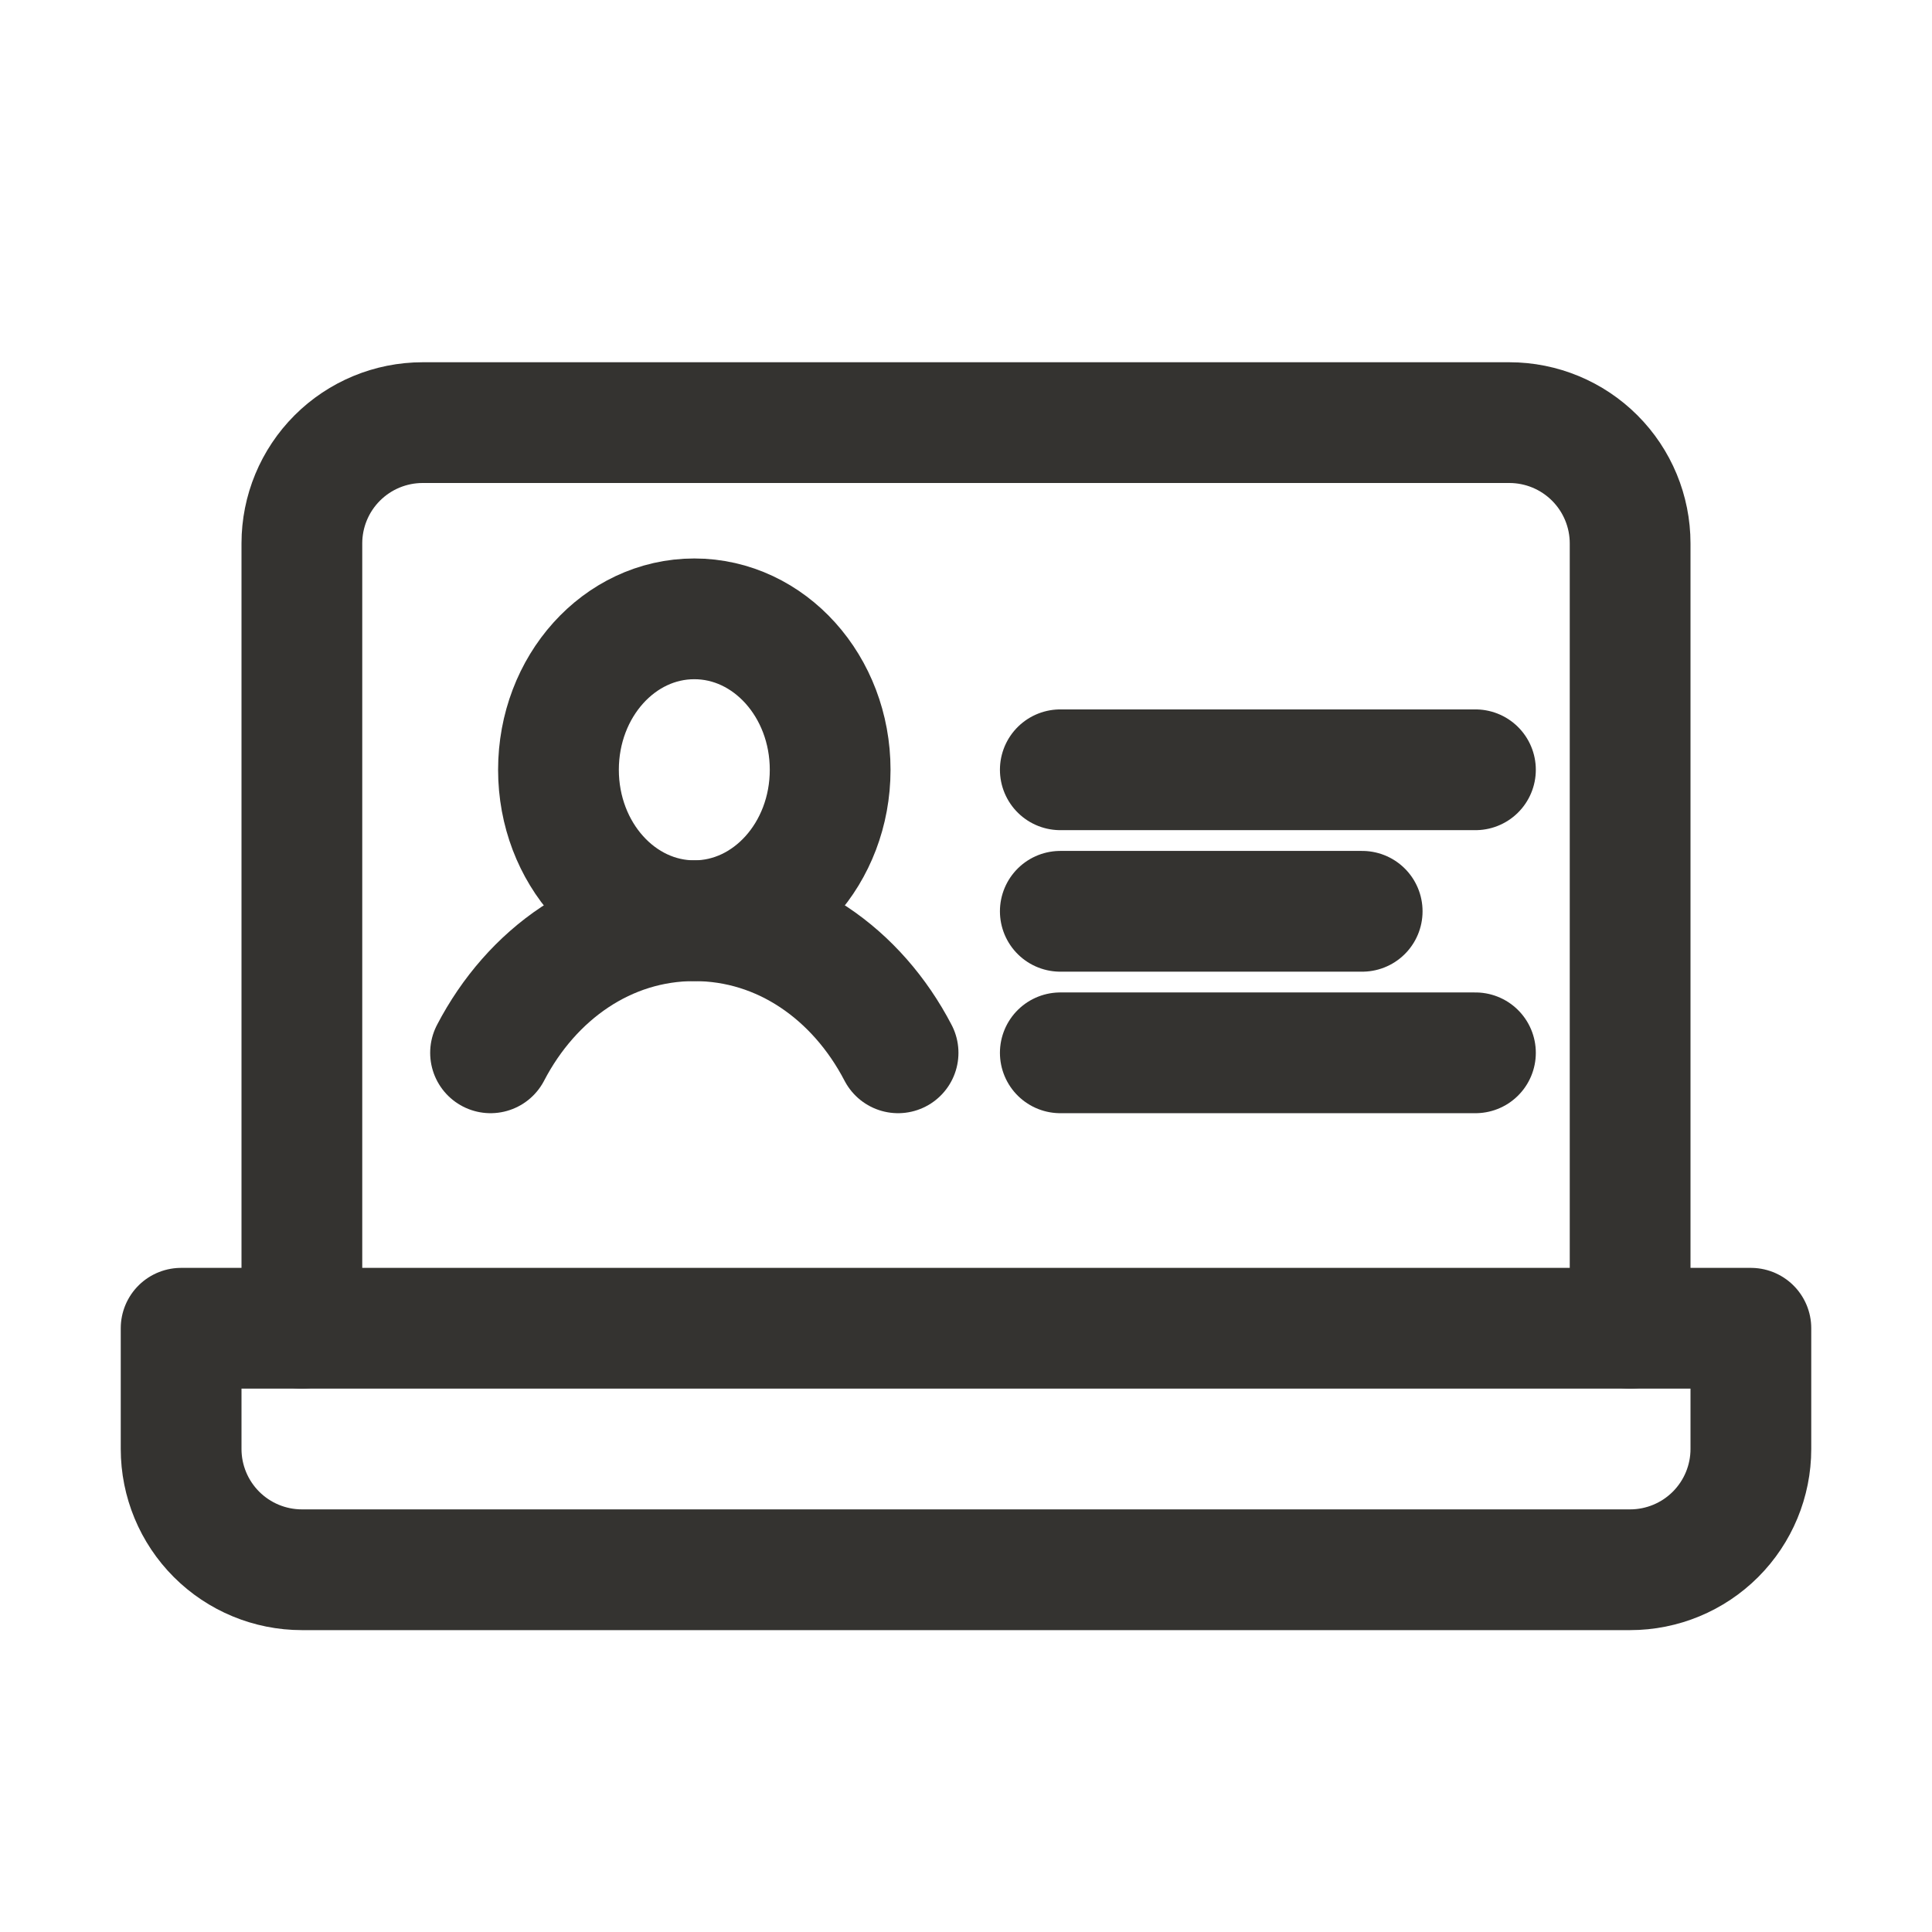 <svg width="32" height="32" viewBox="0 0 32 32" fill="none" xmlns="http://www.w3.org/2000/svg">
<g clip-path="url(#clip0_158_237)">
<path d="M11.5 15.25C12.743 15.25 13.75 14.131 13.75 12.75C13.75 11.369 12.743 10.25 11.5 10.25C10.257 10.25 9.25 11.369 9.25 12.75C9.25 14.131 10.257 15.25 11.5 15.25Z" stroke="#343330" stroke-width="2" stroke-linecap="round" stroke-linejoin="round"/>
<path d="M8.125 17.438C8.806 16.13 10.043 15.25 11.5 15.25C12.957 15.25 14.194 16.13 14.875 17.438" stroke="#343330" stroke-width="2" stroke-linecap="round" stroke-linejoin="round"/>
<path d="M17.562 12.75H24.438" stroke="#343330" stroke-width="2" stroke-linecap="round" stroke-linejoin="round"/>
<path d="M17.562 15.094H22.562" stroke="#343330" stroke-width="2" stroke-linecap="round" stroke-linejoin="round"/>
<path d="M17.562 17.438H24.438" stroke="#343330" stroke-width="2" stroke-linecap="round" stroke-linejoin="round"/>
<path d="M5 22V9C5 8.47 5.211 7.961 5.586 7.586C5.961 7.211 6.47 7 7 7H25C25.53 7 26.039 7.211 26.414 7.586C26.789 7.961 27 8.47 27 9V22" stroke="#343330" stroke-width="2" stroke-linecap="round" stroke-linejoin="round"/>
<path d="M3 22H29V24C29 24.53 28.789 25.039 28.414 25.414C28.039 25.789 27.53 26 27 26H5C4.47 26 3.961 25.789 3.586 25.414C3.211 25.039 3 24.53 3 24V22Z" stroke="#343330" stroke-width="2" stroke-linecap="round" stroke-linejoin="round"/>
</g>
<defs>
<clipPath id="clip0_158_237">
<rect width="32" height="32" fill="white"/>
</clipPath>
</defs>
</svg>
